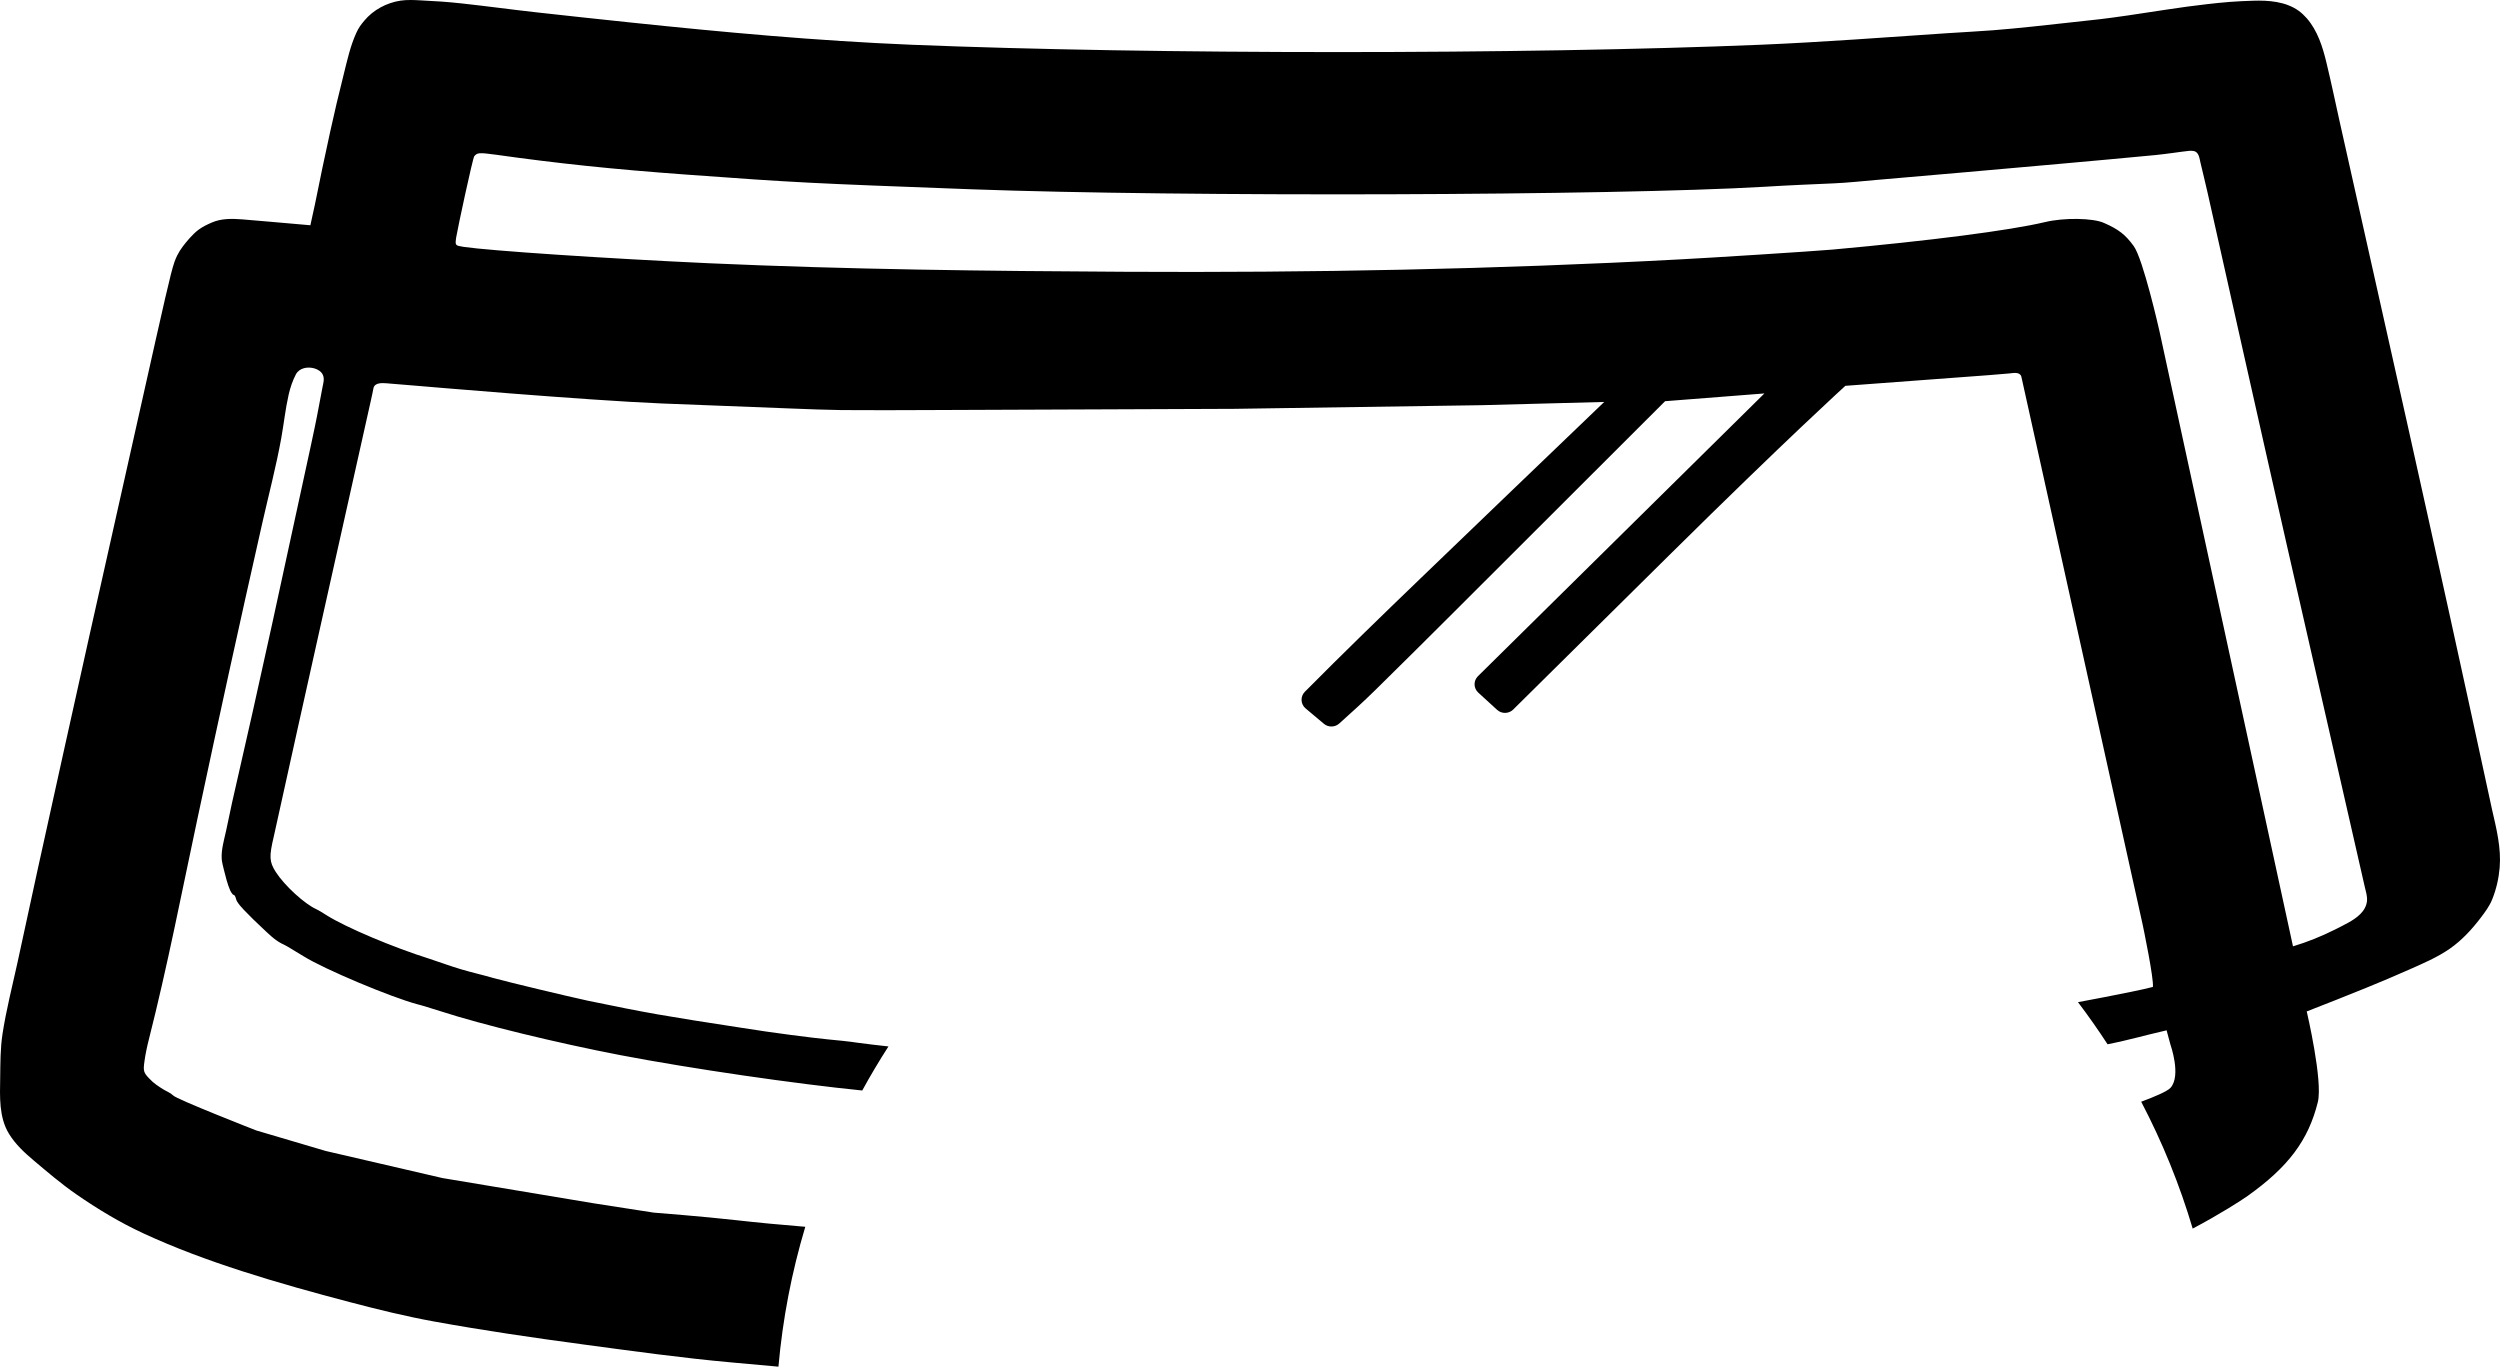 <?xml version="1.0" encoding="UTF-8" standalone="no"?>
<svg
   xmlns:dc="http://purl.org/dc/elements/1.1/"
   xmlns:cc="http://creativecommons.org/ns#"
   xmlns:rdf="http://www.w3.org/1999/02/22-rdf-syntax-ns#"
   xmlns:svg="http://www.w3.org/2000/svg"
   xmlns="http://www.w3.org/2000/svg"
   xmlns:sodipodi="http://sodipodi.sourceforge.net/DTD/sodipodi-0.dtd"
   xmlns:inkscape="http://www.inkscape.org/namespaces/inkscape"
   width="150"
   height="82"
   viewBox="0 0 150 82"
   version="1.1"
   xml:space="preserve"
   style="clip-rule:evenodd;fill-rule:evenodd;stroke-linejoin:round;stroke-miterlimit:2"
   id="svg26"
   sodipodi:docname="glass_x.svg"
   inkscape:version="1.0.1 (3bc2e813f5, 2020-09-07)"><defs
   id="defs30" /><sodipodi:namedview
   pagecolor="#ffffff"
   bordercolor="#666666"
   borderopacity="1"
   objecttolerance="10"
   gridtolerance="10"
   guidetolerance="10"
   inkscape:pageopacity="0"
   inkscape:pageshadow="2"
   inkscape:window-width="1920"
   inkscape:window-height="1027"
   id="namedview28"
   showgrid="true"
   inkscape:zoom="10.053911"
   inkscape:cx="75.000008"
   inkscape:cy="41.625611"
   inkscape:window-x="-8"
   inkscape:window-y="-8"
   inkscape:window-maximized="1"
   inkscape:current-layer="g24"
   inkscape:document-rotation="0"
   fit-margin-top="0"
   fit-margin-left="0"
   fit-margin-right="0"
   fit-margin-bottom="0"><inkscape:grid
     type="xygrid"
     id="grid49"
     originx="-1.07"
     originy="-0.554" /></sodipodi:namedview>
    <g
   transform="matrix(0.1,0,0,-0.1,-2.087,607.163)"
   id="g24">
        <path
   id="path22"
   style="fill-rule:nonzero;stroke-width:0.138"
   d="m 267.231,6071.627 c -1.998,0.01 -3.993,-0.08 -5.971,-0.376 -8.424,-1.263 -16.423,-5.537 -21.835,-12.059 -2.137,-2.574 -3.336,-4.172 -4.731,-7.218 -3.644,-7.954 -5.501,-16.556 -7.596,-24.979 -3.44,-13.837 -5.014,-20.328 -8.083,-34.251 -2.992,-13.569 -6.437,-29.937 -9.142,-43.565 l -2.773,-12.702 -23.432,2.048 c -5.815,0.535 -11.637,1.028 -17.459,1.488 -6.077,0.479 -12.502,0.584 -18.198,-1.875 -3.038,-1.33 -5.346,-2.414 -8.04,-4.358 -1.525,-1.101 -4.069,-3.604 -5.297,-5.009 -2.788,-3.194 -5.542,-6.511 -7.436,-10.32 -2.496,-5.053 -3.467,-8.74 -12.896,-50.529 -13.384,-60.055 -26.981,-120.066 -40.366,-180.121 -10.201,-45.77 -20.317,-91.56 -30.392,-137.358 -4.158,-18.899 -8.156,-37.832 -12.305,-56.734 -3.1,-14.124 -6.715,-28.168 -8.909,-42.472 -1.336,-8.71 -1.25,-17.547 -1.387,-26.326 -0.174,-11.212 -0.838,-23.611 5.313,-33.616 3.809,-6.196 9.162,-11.191 14.702,-15.862 8.323,-7.018 16.622,-14.127 25.599,-20.341 12.768,-8.839 26.127,-16.913 40.265,-23.459 19.159,-8.87 39.024,-16.17 59.127,-22.667 21.415,-6.921 43.128,-12.921 64.9,-18.642 16.626,-4.369 33.341,-8.487 50.269,-11.563 29.789,-5.413 59.76,-9.789 89.771,-13.814 29.498,-3.957 58.995,-8.085 88.652,-10.755 11.638,-1.066 20.631,-1.879 28.353,-2.563 2.523,28.583 7.946,56.689 16.11,83.93 -14.811,1.197 -28.785,2.527 -41.69,3.988 -19.272,2.185 -49.221,4.508 -49.221,4.508 l -36.049,5.599 -90.816,15.158 -70.018,16.252 -41.595,12.291 c 0,0 -48.25,18.847 -49.914,21.032 -1.563,1.54 -3.707,2.289 -5.546,3.414 -3.126,1.913 -6.279,3.946 -8.736,6.69 -3.466,3.551 -3.743,4.646 -2.911,10.381 0.416,3.414 1.664,9.423 2.635,13.11 11.113,43.785 19.708,88.128 29.119,132.283 14.252,66.863 23.907,110.919 38.957,177.614 3.824,16.94 8.27,33.734 11.36,50.828 1.578,8.736 2.468,17.522 4.452,26.193 0.939,4.101 2.345,8.377 4.33,12.112 2.11,3.971 7.218,4.762 11.252,3.537 2.017,-0.613 3.999,-1.84 4.907,-3.804 1.118,-2.419 0.283,-4.952 -0.184,-7.399 -3.368,-17.627 -3.226,-17.63 -7.019,-35.193 -7.719,-35.724 -15.456,-71.445 -23.259,-107.151 -7.3,-33.401 -16.313,-73.673 -24.001,-106.991 -1.17,-5.639 -2.369,-11.272 -3.588,-16.9 -1.194,-5.515 -2.942,-11.099 -2.619,-16.82 0.095,-1.676 0.887,-4.859 1.297,-6.473 1.073,-4.225 2.082,-8.511 3.826,-12.531 0.252,-0.579 1.003,-1.803 1.465,-2.248 0.537,-0.518 0.939,-0.243 1.335,-0.952 0.69,-1.234 0.591,-2.181 1.327,-3.398 0.991,-1.639 2.756,-3.625 4.078,-5.001 4.419,-4.597 6.578,-6.661 11.233,-11.024 3.549,-3.327 7.051,-6.919 11.455,-9.186 2.08,-0.956 3.466,-1.638 13.172,-7.647 12.756,-7.921 52.271,-24.445 67.939,-28.679 2.357,-0.546 8.874,-2.596 14.558,-4.372 24.818,-8.057 69.88,-18.982 107.454,-26.22 43.383,-8.291 105.741,-17.292 145.19,-21.226 4.915,8.983 10.156,17.802 15.725,26.436 -6.506,0.711 -12.649,1.432 -18.106,2.166 -5.269,0.819 -13.449,1.639 -18.025,2.048 -9.706,0.956 -33.415,3.96 -51.994,6.964 -47.141,7.238 -55.876,8.741 -92.202,16.252 -12.617,2.731 -47.973,11.198 -56.847,13.657 -6.306,1.841 -12.733,3.265 -19.029,5.137 -6.84,2.035 -12.325,4.11 -19.1,6.335 -21.768,6.828 -50.191,18.846 -61.699,26.084 -2.218,1.502 -5.13,3.14 -6.239,3.686 -7.071,3.141 -19.133,14.204 -24.402,22.398 -3.882,6.145 -4.022,9.149 -1.11,21.44 9.574,43.615 19.319,87.197 29.024,130.784 9.706,43.588 19.48,87.159 29.209,130.741 0.323,1.445 0.644,2.893 0.948,4.342 0.212,1.016 0.342,2.049 0.601,3.054 0.835,3.226 5.049,2.989 7.639,2.814 1.295,-0.088 2.59,-0.162 3.878,-0.32 l 15.636,-1.286 c 0,0 99.828,-8.603 145.721,-10.514 26.31,-1.02 52.62,-2.053 78.93,-3.067 8.025,-0.31 20.63,-0.806 28.662,-0.894 15.446,-0.167 38.015,-0.052 53.459,0.01 60.908,0.239 121.815,0.486 182.723,0.734 l 148.025,2.182 73.763,1.947 c -36.85,-35.35 -73.702,-70.702 -110.487,-106.119 -23.257,-22.393 -46.43,-44.875 -69.154,-67.795 -1.341,-1.353 -2.049,-3.195 -1.961,-5.084 0.087,-1.889 0.965,-3.655 2.426,-4.881 3.432,-2.882 7.764,-6.518 11,-9.234 2.659,-2.231 6.589,-2.164 9.169,0.155 7.376,6.619 14.208,12.778 21.534,19.97 16.046,15.745 31.966,31.612 47.886,47.481 42.078,41.942 84.083,83.959 126.107,125.953 l 59.598,4.657 c 0,0 -142.941,-141.091 -171.885,-169.662 -1.328,-1.312 -2.06,-3.101 -2.026,-4.953 0.036,-1.853 0.834,-3.611 2.212,-4.873 3.455,-3.162 7.946,-7.269 11.325,-10.363 2.736,-2.503 6.994,-2.423 9.63,0.181 15.602,15.42 66.041,65.271 93.44,92.43 71.543,70.741 105.88,101.809 105.88,101.809 l 86.166,6.415 c 4.064,0.367 8.134,0.665 12.2,1.019 2.295,0.201 6.23,1.139 7.198,-1.832 0.194,-0.6 0.276,-1.228 0.412,-1.843 24.127,-108.98 48.26,-217.959 72.377,-326.94 0,0 1.903,-9.035 3.602,-18.325 1.499,-8.197 2.839,-16.592 2.57,-19.154 -2.86,-0.771 -7.689,-1.837 -13.426,-3.019 -9.979,-2.057 -21.628,-4.27 -31.537,-6.13 6.237,-8.224 12.154,-16.653 17.754,-25.265 2.58,0.547 5.239,1.115 7.45,1.56 6.101,1.366 17.193,4.233 17.193,4.233 l 10.767,2.579 2.283,-8.466 c 0,0 6.654,-18.655 0.084,-26.012 -1.944,-2.177 -9.739,-5.426 -17.605,-8.365 12.75,-24.332 23.098,-49.823 30.901,-76.12 15.715,8.277 29.27,16.967 32.91,19.557 24.541,17.48 36.465,33.46 42.15,56.267 3.189,12.701 -6.64,54.472 -6.64,54.472 11.993,4.616 23.903,9.431 35.813,14.219 7.39,2.97 18.119,7.546 25.398,10.779 8.458,3.761 17.125,7.397 24.751,12.728 7.182,5.028 13.157,11.534 18.412,18.445 2.62,3.432 5.256,6.968 6.878,10.989 2.468,6.091 3.951,12.551 4.506,19.079 1.012,11.819 -1.956,23.483 -4.577,34.913 -16.222,75.296 -33.568,154.01 -50.331,229.189 -13.671,61.32 -27.48,122.61 -41.178,183.925 -3.258,14.582 -4.367,20.491 -7.848,35.025 -2.26,9.419 -5.296,19.1 -11.785,26.593 -1.246,1.431 -3.228,3.324 -4.774,4.439 -7.9,5.685 -18.177,6.409 -27.616,6.103 -4.598,-0.149 -9.195,-0.36 -13.781,-0.704 -4.585,-0.344 -9.157,-0.856 -13.727,-1.363 -15.9,-1.764 -31.669,-4.49 -47.496,-6.77 -15.546,-2.238 -17.867,-2.383 -33.479,-4.089 -15.383,-1.683 -31.911,-3.586 -47.344,-4.788 -9.088,-0.707 -18.199,-1.146 -27.294,-1.752 -37.377,-2.498 -74.74,-5.362 -112.174,-6.943 -141.7,-5.872 -365.066,-5.872 -509.539,0 -56.499,2.327 -112.832,7.509 -169.048,13.406 -18.741,1.967 -37.479,3.983 -56.207,6.068 -14.725,1.639 -29.405,3.662 -44.132,5.268 -9.693,1.057 -15.389,1.386 -25.125,1.889 -1.986,0.102 -3.987,0.212 -5.985,0.221 z m 1067.498,-90.467 c 0.739,0.07 1.49,-0.034 2.226,-0.136 3.25,-0.451 3.587,-4.389 4.165,-6.855 1.42,-6.058 2.925,-12.094 4.298,-18.162 7.005,-30.977 13.863,-61.986 20.83,-92.972 8.763,-38.971 17.511,-77.944 26.36,-116.895 15.633,-68.797 31.37,-137.57 47.065,-206.349 0.665,-2.903 1.703,-5.88 1.37,-8.914 -0.679,-6.102 -6.238,-10.13 -11.257,-12.88 -2.634,-1.448 -5.326,-2.811 -8.029,-4.156 -8.056,-4.026 -16.443,-7.426 -25.092,-10.018 l -80.225,369.561 c 0,0 -9.705,43.018 -15.39,50.666 -4.991,6.828 -9.013,9.969 -17.748,13.793 -6.517,3.005 -23.986,3.278 -35.356,0.547 -21.213,-5.053 -69.047,-11.198 -127.696,-16.524 -12.617,-1.093 -75.148,-5.054 -91.509,-5.873 -110.737,-5.963 -221.665,-8.032 -332.557,-7.434 -83.275,0.449 -166.574,1.388 -249.773,5.113 -62.115,2.868 -131.719,7.51 -147.386,9.832 -5.13,0.819 -5.129,0.821 -4.436,5.737 0.971,5.872 9.845,47.115 10.816,48.617 1.802,2.185 2.771,2.321 12.893,0.955 37.713,-5.326 70.573,-8.739 113.555,-11.88 67.245,-4.916 73.069,-5.189 171.926,-8.877 126.449,-4.643 384.893,-3.824 475.57,1.502 13.033,0.819 31.751,1.639 41.595,2.049 8.056,0.331 17.75,1.357 25.775,2.059 17.724,1.55 35.451,3.054 53.175,4.609 19.089,1.674 38.178,3.354 57.264,5.079 19.087,1.724 38.173,3.422 57.247,5.263 3.398,0.328 6.777,0.818 10.166,1.243 3.387,0.425 6.761,0.984 10.16,1.302 z" />
    </g>
</svg>
